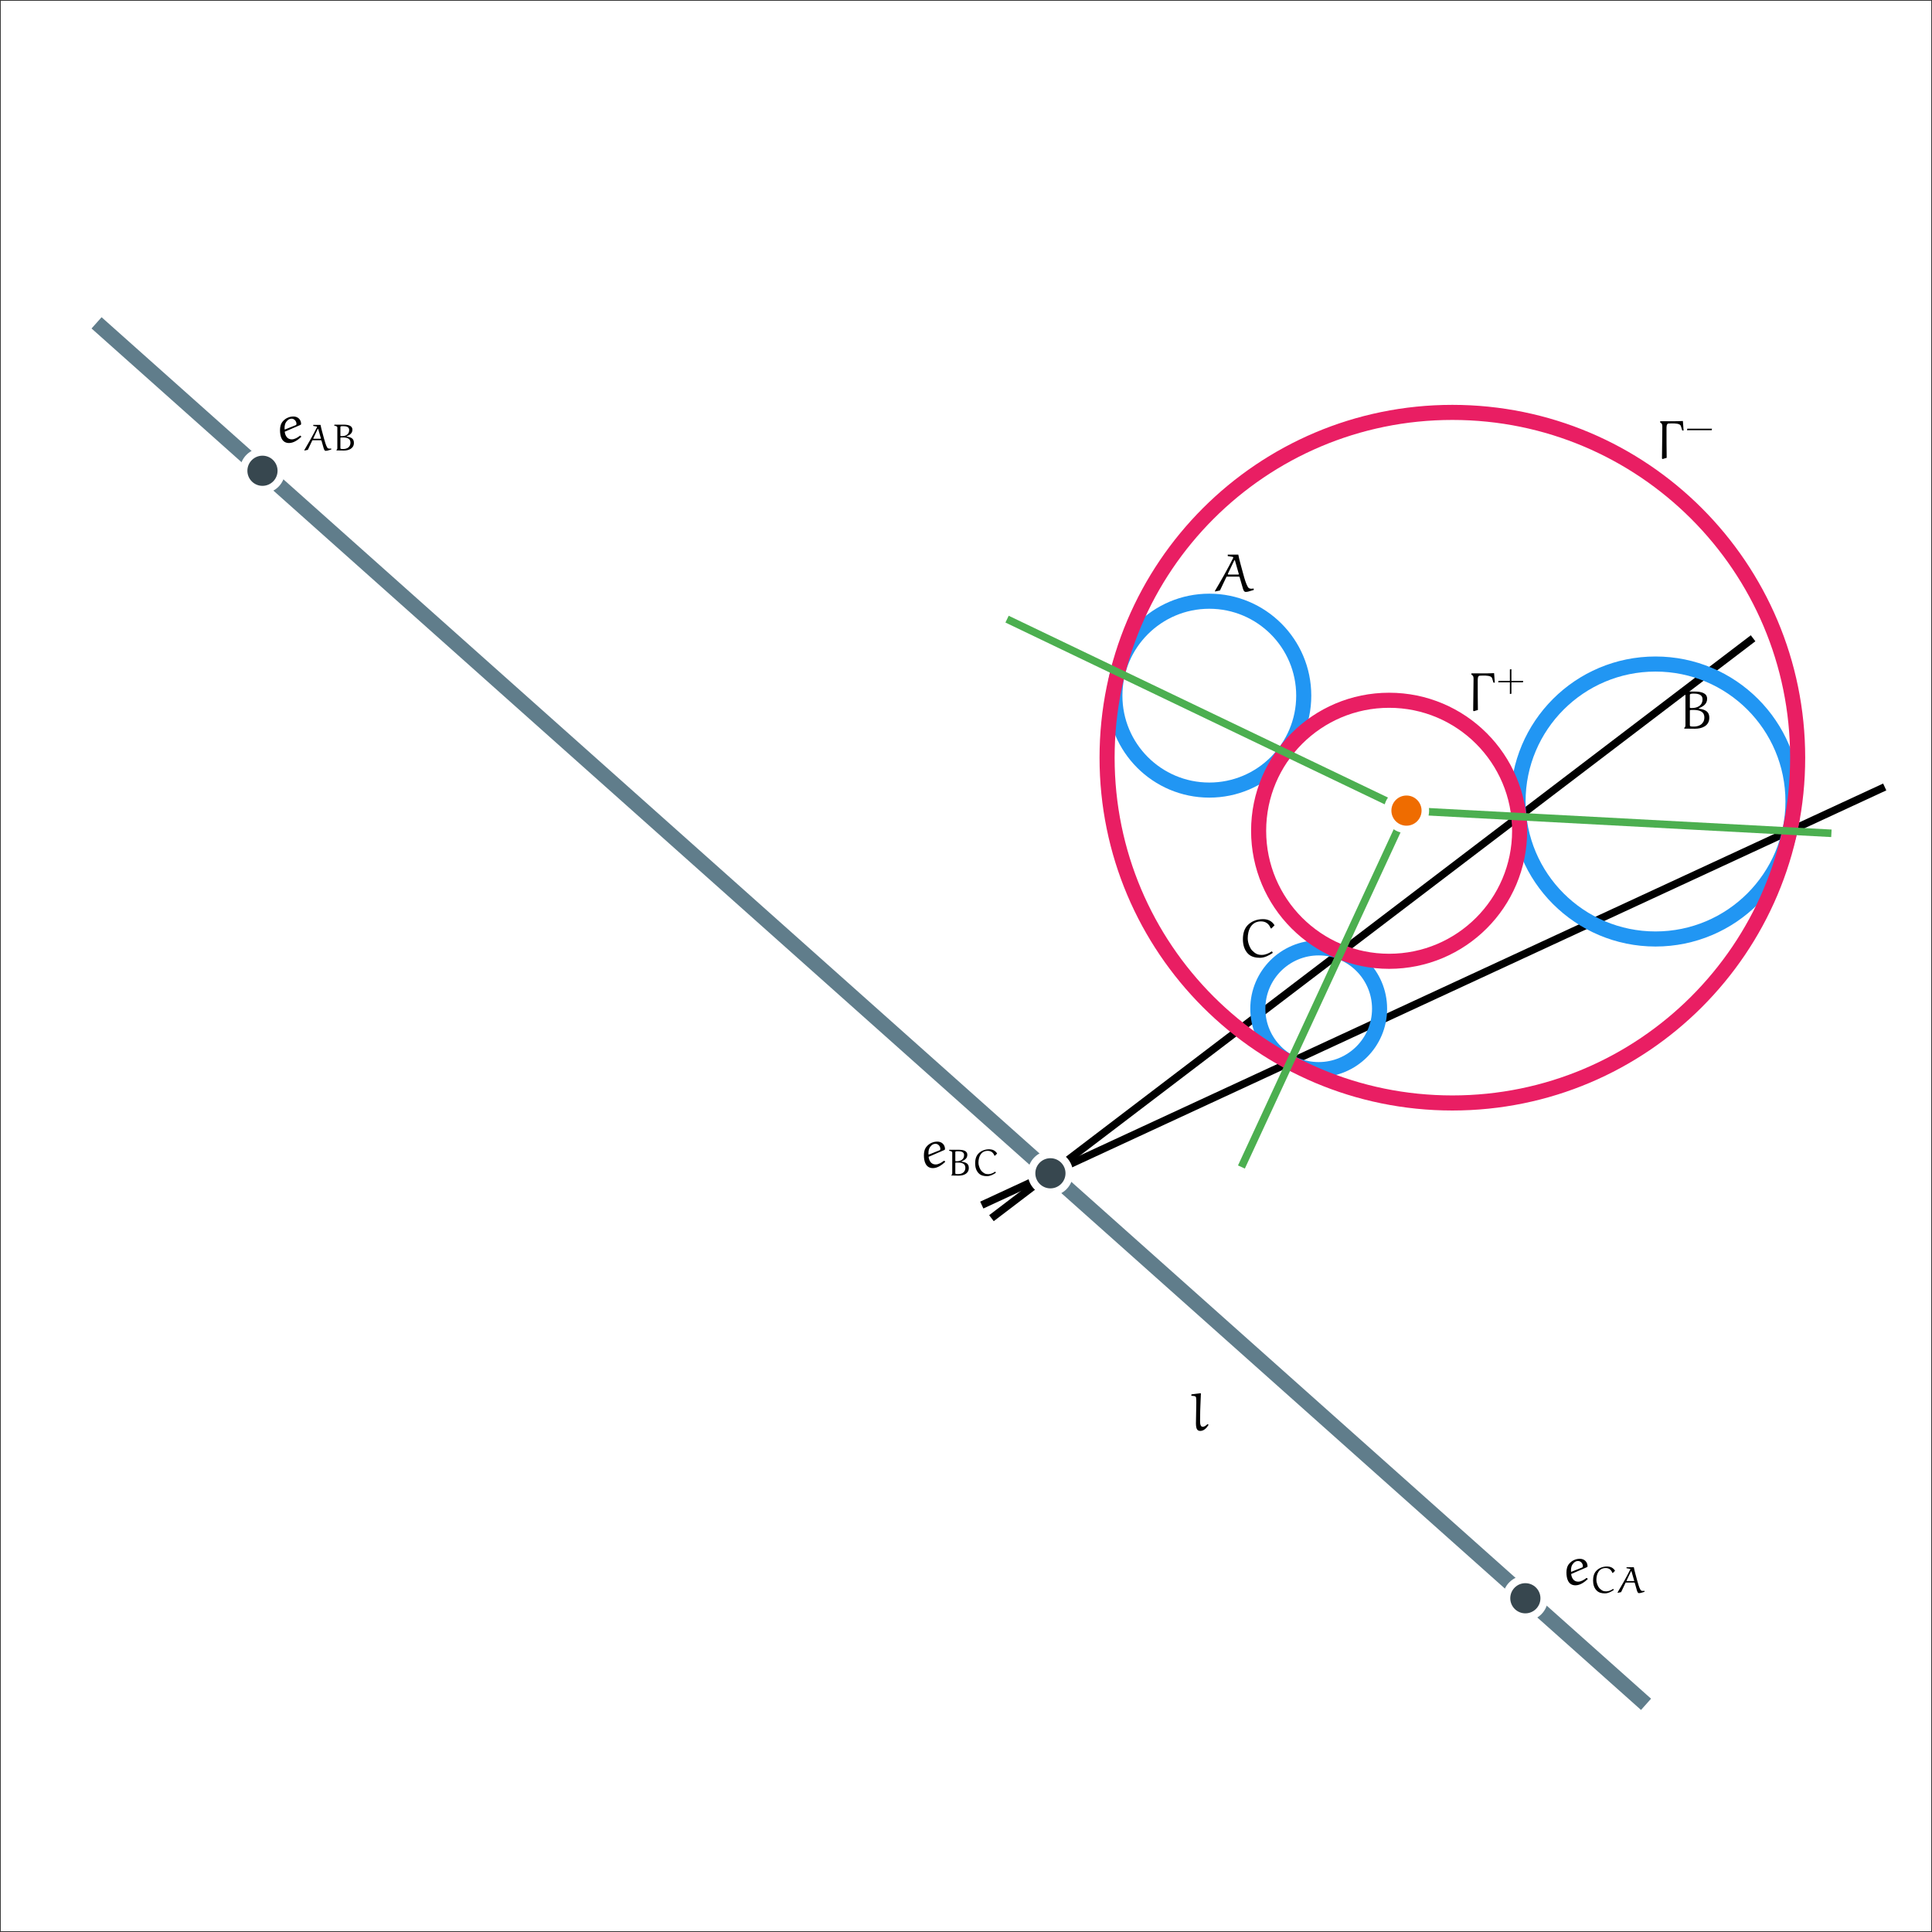<?xml version="1.0" encoding="UTF-8"?>
<svg xmlns="http://www.w3.org/2000/svg" xmlns:xlink="http://www.w3.org/1999/xlink" width="512.4pt" height="512.4pt" viewBox="0 0 512.4 512.4" version="1.1">
<rect x="0" y="0" width="512.4" height="512.4" fill="#333333" stroke="none"/>
<defs>
<g>
<symbol overflow="visible" id="glyph0-0">
<path style="stroke:none;" d=""/>
</symbol>
<symbol overflow="visible" id="glyph0-1">
<path style="stroke:none;" d="M 7.109 -10 C 6.25 -9.953 5.375 -9.938 4.5 -9.938 L 1.109 -9.938 L 1.062 -9.656 L 1.438 -9.344 C 1.734 -9.078 1.656 -8.359 1.656 -7.938 C 1.656 -6.609 1.609 -2.688 1.562 -0.062 L 1.703 0.094 L 2.812 -0.234 C 2.766 -2.781 2.766 -5.328 2.766 -7.875 C 2.766 -8.406 2.734 -9.281 3.281 -9.328 C 3.578 -9.344 3.875 -9.359 4.156 -9.359 C 5 -9.359 6.375 -9.359 6.578 -8.656 L 6.938 -7.484 L 7.297 -7.484 Z M 7.109 -10 "/>
</symbol>
<symbol overflow="visible" id="glyph0-2">
<path style="stroke:none;" d="M 4.844 -1.609 C 4.484 -1.297 4.094 -0.938 3.609 -0.938 C 2.75 -0.984 2.922 -2.297 2.922 -3.719 C 2.922 -5.719 3.062 -7.734 3.125 -9.734 L 3.047 -9.844 L 0.672 -9.547 L 0.594 -9.484 L 0.594 -9.156 C 1.047 -9.125 1.734 -9.172 1.844 -8.719 C 1.906 -8.375 1.906 -7.766 1.906 -7.281 L 1.812 -1.859 C 1.812 -0.219 2.25 0.156 2.984 0.156 C 3.938 0.156 4.672 -0.672 5.156 -1.438 L 5 -1.609 Z M 4.844 -1.609 "/>
</symbol>
<symbol overflow="visible" id="glyph0-3">
<path style="stroke:none;" d="M 7.688 -1.094 C 7.859 -0.453 8.047 0.141 8.516 0.141 C 8.734 0.141 8.953 0.109 9.172 0.062 L 10.656 -0.375 L 10.641 -0.75 C 10.438 -0.734 10.234 -0.703 10.031 -0.703 C 9.641 -0.703 9.297 -0.812 9.109 -1.141 C 8.594 -2 8.203 -3.391 7.891 -4.547 C 7.422 -6.266 6.766 -8.562 6.562 -9.75 L 3.766 -9.75 L 3.766 -9.359 L 5.062 -9.156 C 5.188 -9.125 5.234 -9.031 5.234 -9 C 5.234 -8.953 5.234 -8.938 5.219 -8.891 C 3.719 -5.906 2.062 -2.984 0.359 -0.109 L 0.406 0.031 L 1.703 -0.25 L 3.391 -3.797 C 3.406 -3.859 3.469 -3.922 3.531 -3.922 L 6.75 -3.922 C 6.797 -3.922 6.891 -3.844 6.906 -3.781 Z M 5.484 -8.203 C 5.484 -8.219 5.516 -8.266 5.562 -8.266 C 5.609 -8.266 5.656 -8.234 5.672 -8.203 L 6.672 -4.703 C 6.672 -4.688 6.703 -4.578 6.703 -4.578 C 6.703 -4.531 6.672 -4.469 6.594 -4.469 L 3.906 -4.469 C 3.859 -4.469 3.797 -4.531 3.797 -4.578 C 3.797 -4.594 3.797 -4.672 3.812 -4.703 Z M 5.484 -8.203 "/>
</symbol>
<symbol overflow="visible" id="glyph0-4">
<path style="stroke:none;" d="M 3.078 -4.641 L 3.078 -4.844 C 3.156 -4.984 3.453 -4.969 3.969 -4.969 C 5.406 -4.969 6.922 -4.688 6.922 -2.984 C 6.922 -1.312 5.625 -0.562 4.156 -0.562 C 3.203 -0.562 3.078 -0.609 3.078 -0.953 Z M 3.078 -5.891 L 3.078 -9.016 C 3.172 -9.328 3.797 -9.297 4.125 -9.297 C 5.344 -9.297 6.438 -9.016 6.438 -7.812 C 6.438 -6.125 5.094 -5.469 3.578 -5.469 C 3.281 -5.469 3.109 -5.469 3.078 -5.609 Z M 5.469 -5.422 C 6.625 -5.906 7.656 -6.547 7.656 -7.938 C 7.656 -9.5 6 -9.844 4.375 -9.844 L 0.828 -9.844 L 0.734 -9.734 L 0.719 -9.5 C 1.25 -9.359 1.906 -9.25 1.906 -8.766 L 1.906 -1.156 C 1.906 -0.359 1.859 -0.594 1.578 -0.156 L 1.594 -0.016 C 1.609 -0.016 3.484 0.016 4.438 0.016 C 6.172 0.016 8.234 -0.672 8.234 -2.891 C 8.234 -4.281 7.547 -5.031 5.453 -5.312 Z M 5.469 -5.422 "/>
</symbol>
<symbol overflow="visible" id="glyph0-5">
<path style="stroke:none;" d="M 8.828 -7.578 L 9.641 -8.406 C 8.891 -9.625 7.797 -10.031 6.547 -10.031 C 5.047 -10.031 3.594 -9.516 2.547 -8.469 C 1.547 -7.453 1.25 -6.047 1.25 -4.672 C 1.25 -3.266 1.625 -1.844 2.625 -0.844 C 3.438 -0.031 4.625 0.219 5.75 0.219 C 7 0.219 8.141 -0.391 9.188 -1.094 L 8.938 -1.5 C 8.141 -0.969 7.234 -0.547 6.25 -0.547 C 5.078 -0.547 4.469 -0.953 3.688 -1.734 C 3.219 -2.203 2.531 -3.609 2.531 -4.938 C 2.531 -7.109 3.438 -9.438 6.047 -9.438 C 7.234 -9.438 8.141 -8.875 8.625 -7.594 Z M 8.828 -7.578 "/>
</symbol>
<symbol overflow="visible" id="glyph0-6">
<path style="stroke:none;" d="M 2.844 -5.688 C 3.141 -6.047 3.578 -6.281 4.047 -6.281 C 4.844 -6.281 5.344 -5.531 5.344 -4.938 C 5.344 -4.703 5.25 -4.594 5.156 -4.562 L 2.266 -3.406 L 2.203 -3.469 C 2.188 -3.562 2.188 -3.641 2.188 -3.734 C 2.188 -4.438 2.281 -5.078 2.844 -5.688 Z M 6.281 -4.578 C 6.438 -4.641 6.578 -4.703 6.578 -4.875 C 6.578 -5.984 5.781 -6.859 4.547 -6.859 C 3.453 -6.859 2.422 -6.391 1.719 -5.562 C 1.156 -4.922 0.984 -4.078 0.984 -3.234 C 0.984 -1.625 1.453 0.172 3.375 0.172 C 4.609 0.172 5.75 -0.656 6.641 -1.484 L 6.453 -1.75 L 6.297 -1.781 C 5.656 -1.281 4.875 -0.797 4.094 -0.797 C 2.812 -0.797 2.328 -1.922 2.234 -2.828 Z M 6.281 -4.578 "/>
</symbol>
<symbol overflow="visible" id="glyph1-0">
<path style="stroke:none;" d=""/>
</symbol>
<symbol overflow="visible" id="glyph1-1">
<path style="stroke:none;" d="M 3.953 -2.75 L 3.953 -5.844 L 3.547 -5.781 L 3.547 -2.75 L 0.531 -2.75 L 0.453 -2.359 L 3.547 -2.359 L 3.547 0.734 L 3.953 0.672 L 3.953 -2.359 L 7.016 -2.359 L 7.062 -2.75 Z M 3.953 -2.75 "/>
</symbol>
<symbol overflow="visible" id="glyph1-2">
<path style="stroke:none;" d="M 7.016 -2.359 L 7.078 -2.75 L 0.531 -2.75 L 0.453 -2.359 Z M 7.016 -2.359 "/>
</symbol>
<symbol overflow="visible" id="glyph2-0">
<path style="stroke:none;" d=""/>
</symbol>
<symbol overflow="visible" id="glyph2-1">
<path style="stroke:none;" d="M 5.344 -0.75 C 5.469 -0.312 5.594 0.094 5.922 0.094 C 6.078 0.094 6.219 0.078 6.375 0.047 L 7.406 -0.266 L 7.391 -0.516 C 7.25 -0.516 7.109 -0.484 6.969 -0.484 C 6.703 -0.484 6.453 -0.562 6.328 -0.781 C 5.969 -1.391 5.703 -2.359 5.484 -3.156 C 5.156 -4.359 4.703 -5.953 4.562 -6.781 L 2.625 -6.781 L 2.625 -6.516 L 3.516 -6.359 C 3.609 -6.344 3.641 -6.281 3.641 -6.25 C 3.641 -6.219 3.641 -6.203 3.625 -6.188 C 2.578 -4.109 1.438 -2.078 0.25 -0.078 L 0.281 0.016 L 1.188 -0.172 L 2.359 -2.641 C 2.375 -2.688 2.406 -2.719 2.453 -2.719 L 4.688 -2.719 C 4.719 -2.719 4.781 -2.672 4.812 -2.625 Z M 3.812 -5.703 C 3.812 -5.719 3.844 -5.734 3.875 -5.734 C 3.891 -5.734 3.922 -5.719 3.938 -5.703 L 4.641 -3.266 C 4.641 -3.266 4.656 -3.188 4.656 -3.188 C 4.656 -3.156 4.641 -3.109 4.578 -3.109 L 2.719 -3.109 C 2.688 -3.109 2.641 -3.156 2.641 -3.188 C 2.641 -3.188 2.641 -3.25 2.656 -3.266 Z M 3.812 -5.703 "/>
</symbol>
<symbol overflow="visible" id="glyph2-2">
<path style="stroke:none;" d="M 2.141 -3.234 L 2.141 -3.375 C 2.188 -3.469 2.406 -3.453 2.766 -3.453 C 3.766 -3.453 4.812 -3.266 4.812 -2.078 C 4.812 -0.906 3.906 -0.391 2.891 -0.391 C 2.219 -0.391 2.141 -0.422 2.141 -0.656 Z M 2.141 -4.094 L 2.141 -6.266 C 2.203 -6.484 2.641 -6.453 2.875 -6.453 C 3.719 -6.453 4.469 -6.266 4.469 -5.438 C 4.469 -4.25 3.531 -3.797 2.484 -3.797 C 2.281 -3.797 2.156 -3.797 2.141 -3.891 Z M 3.797 -3.766 C 4.609 -4.109 5.328 -4.547 5.328 -5.516 C 5.328 -6.594 4.172 -6.844 3.047 -6.844 L 0.578 -6.844 L 0.516 -6.766 L 0.5 -6.594 C 0.875 -6.5 1.328 -6.438 1.328 -6.094 L 1.328 -0.812 C 1.328 -0.25 1.297 -0.406 1.094 -0.109 L 1.109 -0.016 C 1.109 -0.016 2.422 0.016 3.078 0.016 C 4.281 0.016 5.719 -0.469 5.719 -2 C 5.719 -2.984 5.25 -3.5 3.781 -3.688 Z M 3.797 -3.766 "/>
</symbol>
<symbol overflow="visible" id="glyph2-3">
<path style="stroke:none;" d="M 6.125 -5.266 L 6.703 -5.844 C 6.188 -6.688 5.422 -6.969 4.547 -6.969 C 3.516 -6.969 2.5 -6.609 1.781 -5.875 C 1.078 -5.188 0.875 -4.203 0.875 -3.25 C 0.875 -2.266 1.125 -1.281 1.828 -0.594 C 2.391 -0.016 3.203 0.156 4 0.156 C 4.859 0.156 5.656 -0.266 6.375 -0.75 L 6.203 -1.047 C 5.656 -0.672 5.031 -0.375 4.344 -0.375 C 3.531 -0.375 3.109 -0.656 2.562 -1.203 C 2.234 -1.531 1.75 -2.516 1.75 -3.422 C 1.75 -4.938 2.391 -6.562 4.203 -6.562 C 5.031 -6.562 5.656 -6.172 5.984 -5.281 Z M 6.125 -5.266 "/>
</symbol>
</g>
<clipPath id="clip1">
  <path d="M 0 0 L 512.398 0 L 512.398 512.398 L 0 512.398 Z M 0 0 "/>
</clipPath>
<clipPath id="clip2">
  <path d="M 329 243 L 339 243 L 339 254.805 L 329 254.805 Z M 329 243 "/>
</clipPath>
<clipPath id="clip3">
  <path d="M 245 302.047 L 251 302.047 L 251 310 L 245 310 Z M 245 302.047 "/>
</clipPath>
</defs>
<g id="surface1">
<g clip-path="url(#clip1)" clip-rule="nonzero">
<path style=" stroke:none;fill-rule:evenodd;fill:rgb(100%,100%,100%);fill-opacity:1;" d="M 0.199 0.199 L 0.199 512.199 L 512.199 512.199 L 512.199 0.199 Z M 0.199 0.199 "/>
</g>
<path style="fill:none;stroke-width:2;stroke-linecap:butt;stroke-linejoin:round;stroke:rgb(0%,0%,0%);stroke-opacity:1;stroke-miterlimit:10;" d="M 301.687 296.477 L 541.16 407.367 " transform="matrix(1,0,0,-1,-41.3,616.082)"/>
<path style="fill:none;stroke-width:2;stroke-linecap:butt;stroke-linejoin:round;stroke:rgb(0%,0%,0%);stroke-opacity:1;stroke-miterlimit:10;" d="M 304.249 293 L 506.249 446.801 " transform="matrix(1,0,0,-1,-41.3,616.082)"/>
<path style="fill:none;stroke-width:4;stroke-linecap:butt;stroke-linejoin:round;stroke:rgb(12.9%,58.8%,95.299%);stroke-opacity:1;stroke-miterlimit:10;" d="M 387.074 431.586 C 387.074 445.418 375.859 456.629 362.027 456.629 C 348.195 456.629 336.984 445.418 336.984 431.586 C 336.984 417.754 348.195 406.539 362.027 406.539 C 375.859 406.539 387.074 417.754 387.074 431.586 " transform="matrix(1,0,0,-1,-41.3,616.082)"/>
<path style="fill:none;stroke-width:4;stroke-linecap:butt;stroke-linejoin:round;stroke:rgb(12.9%,58.8%,95.299%);stroke-opacity:1;stroke-miterlimit:10;" d="M 516.831 403.508 C 516.831 423.644 500.507 439.969 480.371 439.969 C 460.234 439.969 443.91 423.644 443.91 403.508 C 443.91 383.371 460.234 367.047 480.371 367.047 C 500.507 367.047 516.831 383.371 516.831 403.508 " transform="matrix(1,0,0,-1,-41.3,616.082)"/>
<path style="fill:none;stroke-width:4;stroke-linecap:butt;stroke-linejoin:round;stroke:rgb(12.9%,58.8%,95.299%);stroke-opacity:1;stroke-miterlimit:10;" d="M 407.187 348.547 C 407.187 357.465 399.956 364.691 391.042 364.691 C 382.124 364.691 374.898 357.465 374.898 348.547 C 374.898 339.633 382.124 332.402 391.042 332.402 C 399.956 332.402 407.187 339.633 407.187 348.547 " transform="matrix(1,0,0,-1,-41.3,616.082)"/>
<path style=" stroke:none;fill-rule:evenodd;fill:rgb(0%,0%,0%);fill-opacity:1;" d="M 342.484 199.629 C 342.484 198.633 341.68 197.828 340.688 197.828 C 339.691 197.828 338.887 198.633 338.887 199.629 C 338.887 200.621 339.691 201.43 340.688 201.43 C 341.68 201.43 342.484 200.621 342.484 199.629 "/>
<path style=" stroke:none;fill-rule:evenodd;fill:rgb(0%,0%,0%);fill-opacity:1;" d="M 404.629 216.559 C 404.629 215.562 403.82 214.758 402.828 214.758 C 401.832 214.758 401.027 215.562 401.027 216.559 C 401.027 217.551 401.832 218.355 402.828 218.355 C 403.82 218.355 404.629 217.551 404.629 216.559 "/>
<path style=" stroke:none;fill-rule:evenodd;fill:rgb(0%,0%,0%);fill-opacity:1;" d="M 357.461 252.516 C 357.461 251.52 356.652 250.715 355.66 250.715 C 354.664 250.715 353.859 251.52 353.859 252.516 C 353.859 253.508 354.664 254.312 355.66 254.312 C 356.652 254.312 357.461 253.508 357.461 252.516 "/>
<path style=" stroke:none;fill-rule:evenodd;fill:rgb(0%,0%,0%);fill-opacity:1;" d="M 343.977 281.797 C 343.977 280.805 343.172 279.996 342.176 279.996 C 341.184 279.996 340.375 280.805 340.375 281.797 C 340.375 282.793 341.184 283.598 342.176 283.598 C 343.172 283.598 343.977 282.793 343.977 281.797 "/>
<path style=" stroke:none;fill-rule:evenodd;fill:rgb(0%,0%,0%);fill-opacity:1;" d="M 298.234 178.406 C 298.234 177.41 297.43 176.605 296.438 176.605 C 295.441 176.605 294.637 177.41 294.637 178.406 C 294.637 179.398 295.441 180.207 296.438 180.207 C 297.43 180.207 298.234 179.398 298.234 178.406 "/>
<path style=" stroke:none;fill-rule:evenodd;fill:rgb(0%,0%,0%);fill-opacity:1;" d="M 476.488 220.371 C 476.488 219.379 475.68 218.574 474.688 218.574 C 473.691 218.574 472.887 219.379 472.887 220.371 C 472.887 221.367 473.691 222.172 474.688 222.172 C 475.68 222.172 476.488 221.367 476.488 220.371 "/>
<path style="fill:none;stroke-width:4;stroke-linecap:butt;stroke-linejoin:round;stroke:rgb(91.399%,11.8%,38.799%);stroke-opacity:1;stroke-miterlimit:10;" d="M 444.335 395.742 C 444.335 414.859 428.835 430.359 409.722 430.359 C 390.605 430.359 375.109 414.859 375.109 395.742 C 375.109 376.629 390.605 361.129 409.722 361.129 C 428.835 361.129 444.335 376.629 444.335 395.742 " transform="matrix(1,0,0,-1,-41.3,616.082)"/>
<path style="fill:none;stroke-width:4;stroke-linecap:butt;stroke-linejoin:round;stroke:rgb(91.399%,11.8%,38.799%);stroke-opacity:1;stroke-miterlimit:10;" d="M 518.07 415.129 C 518.07 465.707 477.07 506.707 426.492 506.707 C 375.917 506.707 334.917 465.707 334.917 415.129 C 334.917 364.555 375.917 323.555 426.492 323.555 C 477.07 323.555 518.07 364.555 518.07 415.129 " transform="matrix(1,0,0,-1,-41.3,616.082)"/>
<path style="fill:none;stroke-width:4;stroke-linecap:butt;stroke-linejoin:round;stroke:rgb(37.599%,48.999%,54.5%);stroke-opacity:1;stroke-miterlimit:10;" d="M 66.91 530.457 L 477.859 164.066 " transform="matrix(1,0,0,-1,-41.3,616.082)"/>
<path style="fill:none;stroke-width:2;stroke-linecap:butt;stroke-linejoin:round;stroke:rgb(29.799%,68.599%,31.4%);stroke-opacity:1;stroke-miterlimit:10;" d="M 414.324 401.094 L 370.546 306.57 " transform="matrix(1,0,0,-1,-41.3,616.082)"/>
<path style="fill:none;stroke-width:2;stroke-linecap:butt;stroke-linejoin:round;stroke:rgb(29.799%,68.599%,31.4%);stroke-opacity:1;stroke-miterlimit:10;" d="M 527.019 395.074 L 414.324 401.094 " transform="matrix(1,0,0,-1,-41.3,616.082)"/>
<path style="fill:none;stroke-width:2;stroke-linecap:butt;stroke-linejoin:round;stroke:rgb(29.799%,68.599%,31.4%);stroke-opacity:1;stroke-miterlimit:10;" d="M 414.324 401.094 L 308.39 451.875 " transform="matrix(1,0,0,-1,-41.3,616.082)"/>
<path style=" stroke:none;fill-rule:evenodd;fill:rgb(93.7%,42.4%,0%);fill-opacity:1;" d="M 378.023 214.988 C 378.023 212.227 375.785 209.988 373.023 209.988 C 370.262 209.988 368.023 212.227 368.023 214.988 C 368.023 217.746 370.262 219.988 373.023 219.988 C 375.785 219.988 378.023 217.746 378.023 214.988 "/>
<path style=" stroke:none;fill-rule:evenodd;fill:rgb(100%,100%,100%);fill-opacity:1;" d="M 379.023 214.988 C 379.023 211.672 376.336 208.988 373.023 208.988 C 369.711 208.988 367.023 211.672 367.023 214.988 C 367.023 218.301 369.711 220.988 373.023 220.988 C 376.336 220.988 379.023 218.301 379.023 214.988 M 377.023 214.988 C 377.023 212.777 375.234 210.988 373.023 210.988 C 370.812 210.988 369.023 212.777 369.023 214.988 C 369.023 217.195 370.812 218.988 373.023 218.988 C 375.234 218.988 377.023 217.195 377.023 214.988 "/>
<path style=" stroke:none;fill-rule:evenodd;fill:rgb(21.599%,27.8%,31%);fill-opacity:1;" d="M 74.613 124.855 C 74.613 122.098 72.375 119.855 69.613 119.855 C 66.852 119.855 64.613 122.098 64.613 124.855 C 64.613 127.617 66.852 129.855 69.613 129.855 C 72.375 129.855 74.613 127.617 74.613 124.855 "/>
<path style=" stroke:none;fill-rule:evenodd;fill:rgb(100%,100%,100%);fill-opacity:1;" d="M 75.613 124.855 C 75.613 121.543 72.926 118.855 69.613 118.855 C 66.297 118.855 63.613 121.543 63.613 124.855 C 63.613 128.172 66.297 130.855 69.613 130.855 C 72.926 130.855 75.613 128.172 75.613 124.855 M 73.613 124.855 C 73.613 122.648 71.82 120.855 69.613 120.855 C 67.402 120.855 65.613 122.648 65.613 124.855 C 65.613 127.066 67.402 128.855 69.613 128.855 C 71.82 128.855 73.613 127.066 73.613 124.855 "/>
<path style=" stroke:none;fill-rule:evenodd;fill:rgb(21.599%,27.8%,31%);fill-opacity:1;" d="M 283.59 311.176 C 283.59 308.414 281.352 306.176 278.59 306.176 C 275.828 306.176 273.59 308.414 273.59 311.176 C 273.59 313.934 275.828 316.176 278.59 316.176 C 281.352 316.176 283.59 313.934 283.59 311.176 "/>
<path style=" stroke:none;fill-rule:evenodd;fill:rgb(100%,100%,100%);fill-opacity:1;" d="M 284.59 311.176 C 284.59 307.859 281.902 305.176 278.59 305.176 C 275.277 305.176 272.59 307.859 272.59 311.176 C 272.59 314.488 275.277 317.176 278.59 317.176 C 281.902 317.176 284.59 314.488 284.59 311.176 M 282.59 311.176 C 282.59 308.965 280.797 307.176 278.59 307.176 C 276.379 307.176 274.59 308.965 274.59 311.176 C 274.59 313.383 276.379 315.176 278.59 315.176 C 280.797 315.176 282.59 313.383 282.59 311.176 "/>
<path style=" stroke:none;fill-rule:evenodd;fill:rgb(21.599%,27.8%,31%);fill-opacity:1;" d="M 409.551 423.887 C 409.551 421.125 407.312 418.887 404.551 418.887 C 401.789 418.887 399.551 421.125 399.551 423.887 C 399.551 426.645 401.789 428.887 404.551 428.887 C 407.312 428.887 409.551 426.645 409.551 423.887 "/>
<path style=" stroke:none;fill-rule:evenodd;fill:rgb(100%,100%,100%);fill-opacity:1;" d="M 410.551 423.887 C 410.551 420.57 407.863 417.887 404.551 417.887 C 401.234 417.887 398.551 420.57 398.551 423.887 C 398.551 427.199 401.234 429.887 404.551 429.887 C 407.863 429.887 410.551 427.199 410.551 423.887 M 408.551 423.887 C 408.551 421.676 406.758 419.887 404.551 419.887 C 402.34 419.887 400.551 421.676 400.551 423.887 C 400.551 426.094 402.34 427.887 404.551 427.887 C 406.758 427.887 408.551 426.094 408.551 423.887 "/>
<g style="fill:rgb(0%,0%,0%);fill-opacity:1;">
  <use xlink:href="#glyph0-1" x="389.152" y="188.53"/>
</g>
<g style="fill:rgb(0%,0%,0%);fill-opacity:1;">
  <use xlink:href="#glyph1-1" x="396.899" y="183.322"/>
</g>
<g style="fill:rgb(0%,0%,0%);fill-opacity:1;">
  <use xlink:href="#glyph0-1" x="439.221" y="121.655"/>
</g>
<g style="fill:rgb(0%,0%,0%);fill-opacity:1;">
  <use xlink:href="#glyph1-2" x="446.968" y="116.447"/>
</g>
<g style="fill:rgb(0%,0%,0%);fill-opacity:1;">
  <use xlink:href="#glyph0-2" x="315.374" y="379.348"/>
</g>
<g style="fill:rgb(0%,0%,0%);fill-opacity:1;">
  <use xlink:href="#glyph0-3" x="321.858" y="156.843"/>
</g>
<g style="fill:rgb(0%,0%,0%);fill-opacity:1;">
  <use xlink:href="#glyph0-4" x="445.103" y="193.257"/>
</g>
<g clip-path="url(#clip2)" clip-rule="nonzero">
<g style="fill:rgb(0%,0%,0%);fill-opacity:1;">
  <use xlink:href="#glyph0-5" x="328.39" y="253.805"/>
</g>
</g>
<g style="fill:rgb(0%,0%,0%);fill-opacity:1;">
  <use xlink:href="#glyph0-6" x="73.281" y="117.323"/>
</g>
<g style="fill:rgb(0%,0%,0%);fill-opacity:1;">
  <use xlink:href="#glyph2-1" x="80.454" y="119.475"/>
</g>
<g style="fill:rgb(0%,0%,0%);fill-opacity:1;">
  <use xlink:href="#glyph2-2" x="88.14" y="119.475"/>
</g>
<g clip-path="url(#clip3)" clip-rule="nonzero">
<g style="fill:rgb(0%,0%,0%);fill-opacity:1;">
  <use xlink:href="#glyph0-6" x="244.051" y="309.631"/>
</g>
</g>
<g style="fill:rgb(0%,0%,0%);fill-opacity:1;">
  <use xlink:href="#glyph2-2" x="251.224" y="311.783"/>
  <use xlink:href="#glyph2-3" x="257.754" y="311.783"/>
</g>
<g style="fill:rgb(0%,0%,0%);fill-opacity:1;">
  <use xlink:href="#glyph0-6" x="414.465" y="420.282"/>
</g>
<g style="fill:rgb(0%,0%,0%);fill-opacity:1;">
  <use xlink:href="#glyph2-3" x="421.638" y="422.434"/>
  <use xlink:href="#glyph2-1" x="428.757" y="422.434"/>
</g>
</g>
</svg>
